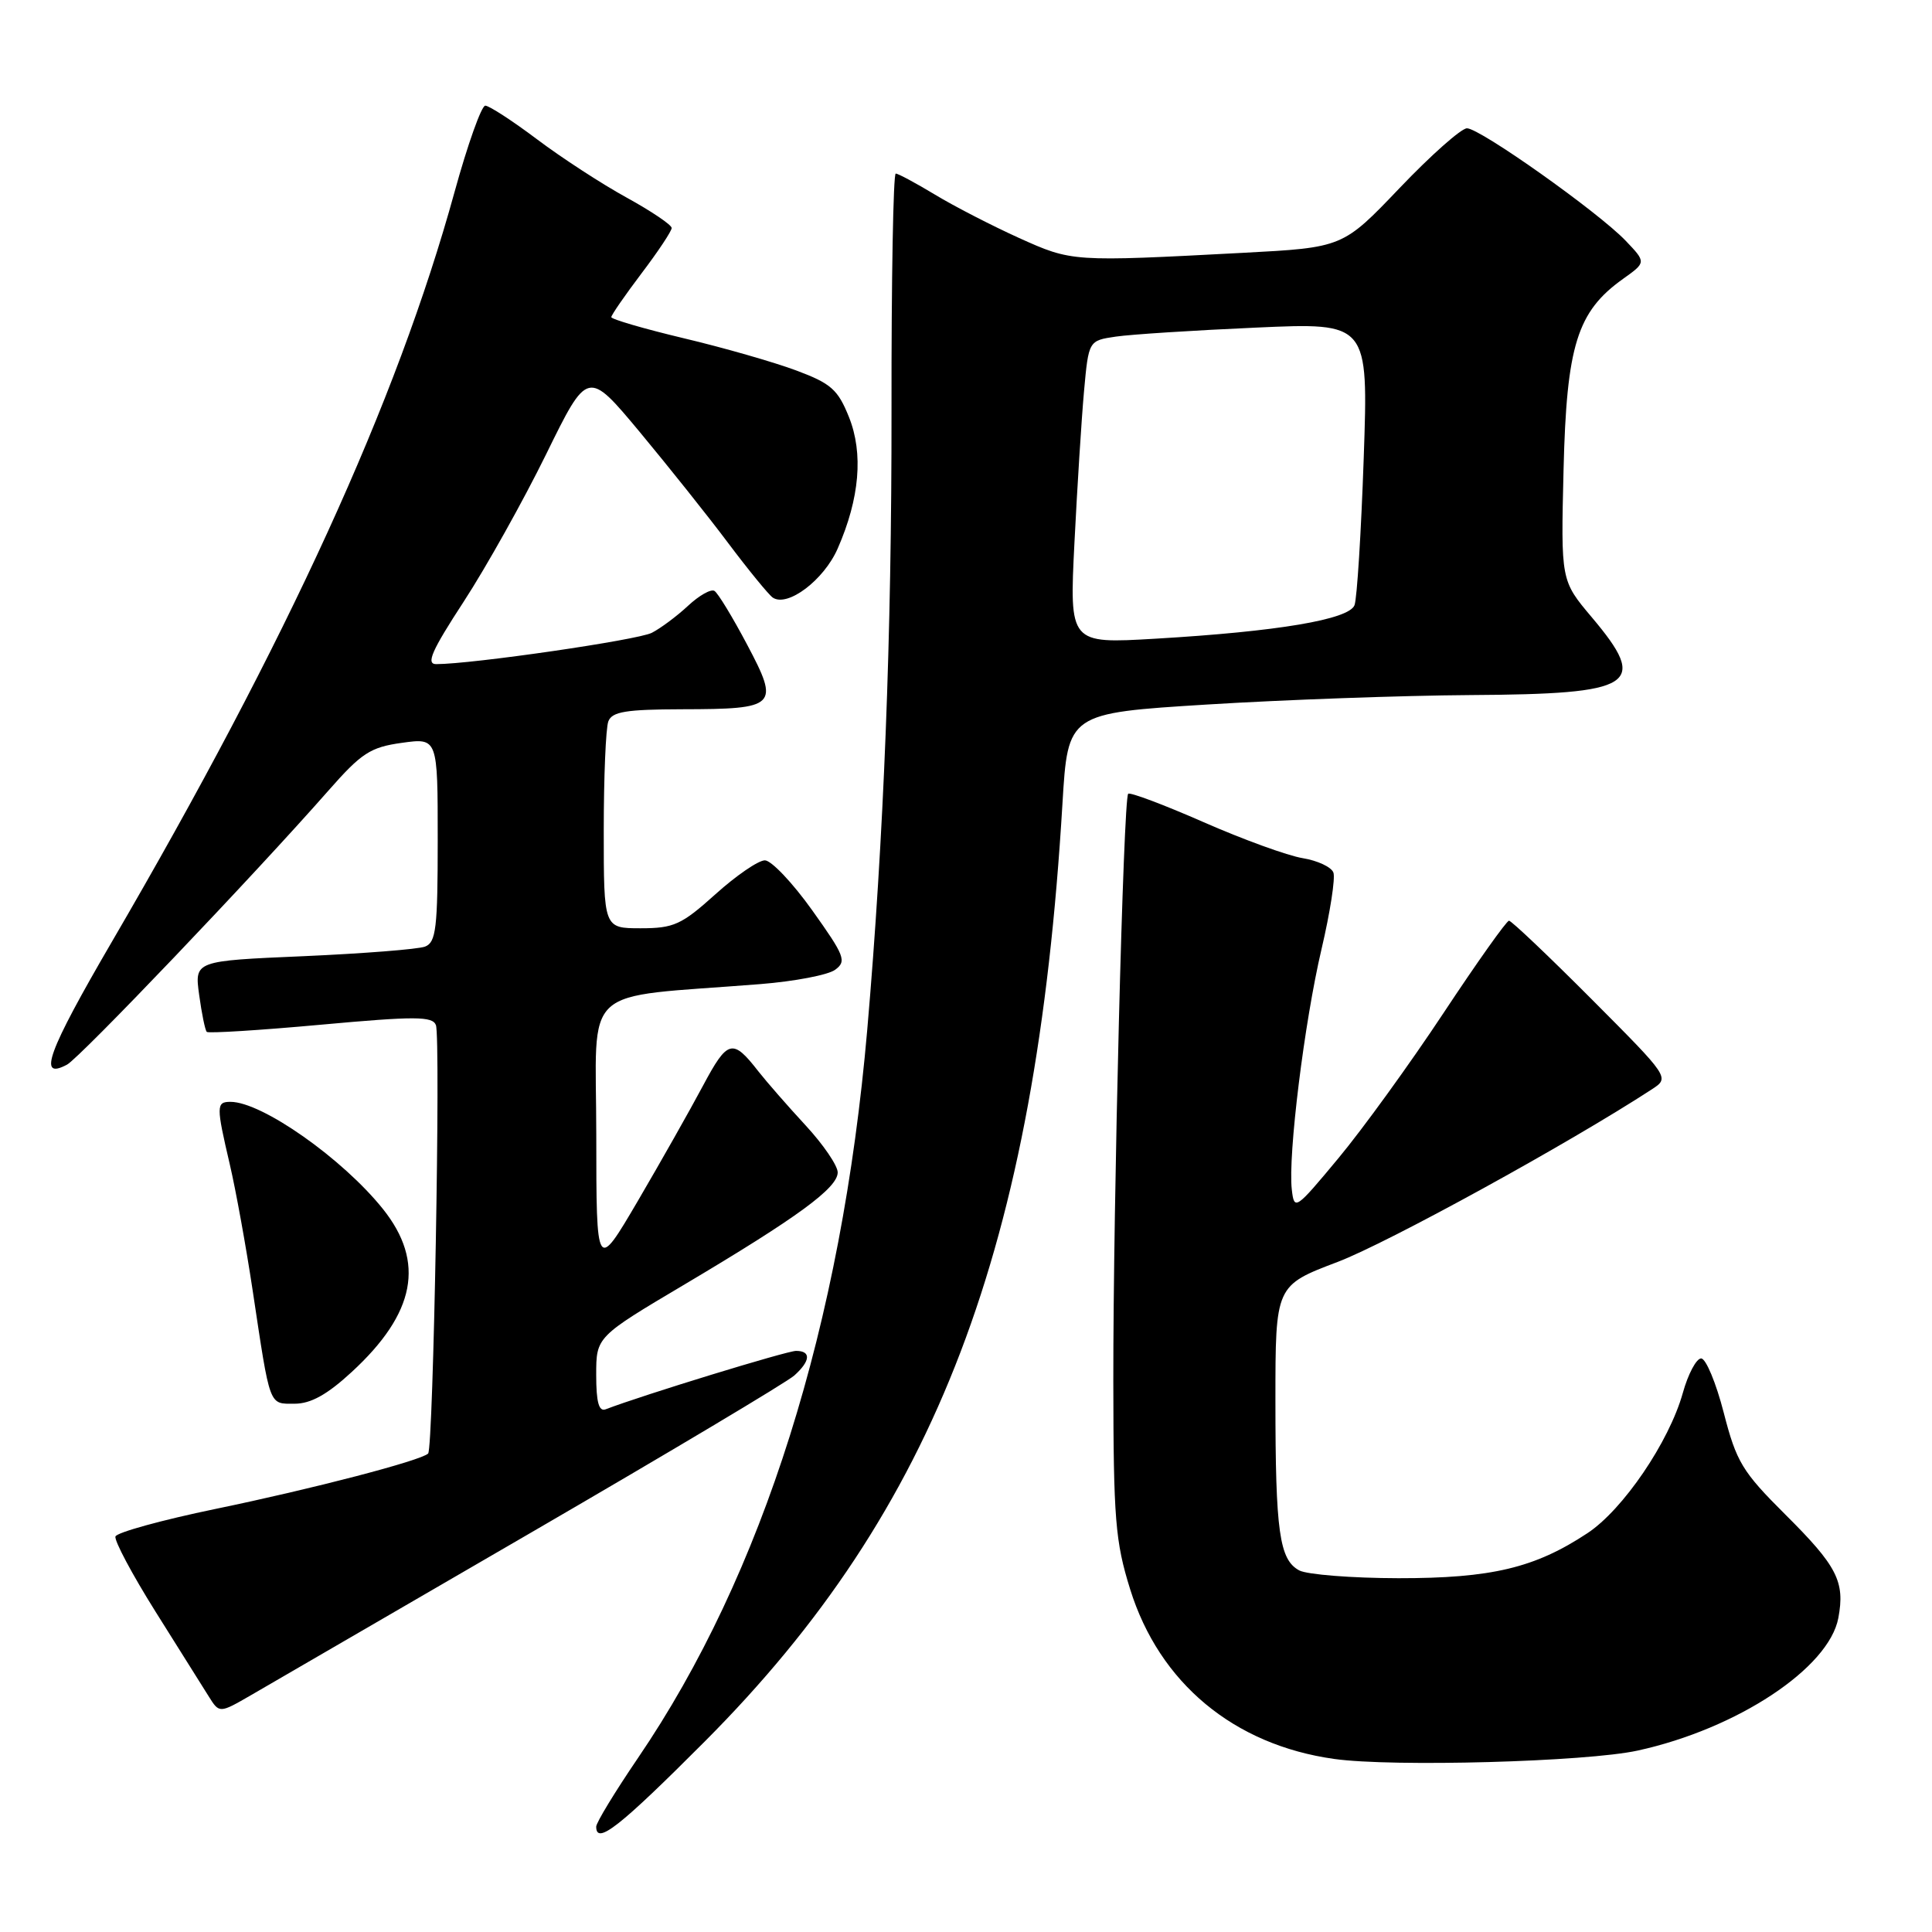 <?xml version="1.0" encoding="UTF-8" standalone="no"?>
<!DOCTYPE svg PUBLIC "-//W3C//DTD SVG 1.1//EN" "http://www.w3.org/Graphics/SVG/1.1/DTD/svg11.dtd" >
<svg xmlns="http://www.w3.org/2000/svg" xmlns:xlink="http://www.w3.org/1999/xlink" version="1.1" viewBox="0 0 256 256">
 <g >
 <path fill="currentColor"
d=" M 93.39 230.75 C 124.07 199.97 137.27 165.36 140.78 106.50 C 141.50 94.50 141.50 94.50 160.00 93.35 C 170.18 92.72 185.84 92.16 194.82 92.10 C 216.70 91.97 218.52 90.80 210.91 81.78 C 206.82 76.93 206.82 76.93 207.18 62.21 C 207.58 45.77 208.98 41.29 215.05 36.96 C 218.14 34.76 218.14 34.76 215.40 31.89 C 211.75 28.08 196.11 17.00 194.38 17.00 C 193.63 17.00 189.62 20.55 185.47 24.90 C 177.93 32.80 177.93 32.80 164.71 33.50 C 142.00 34.70 142.06 34.70 135.00 31.52 C 131.43 29.90 126.43 27.33 123.89 25.79 C 121.35 24.26 119.01 23.00 118.69 23.00 C 118.36 23.00 118.11 37.06 118.13 54.25 C 118.16 84.31 117.11 111.07 114.91 136.50 C 111.52 175.53 101.10 208.62 84.53 232.95 C 81.49 237.42 79.00 241.51 79.00 242.04 C 79.00 244.51 82.07 242.10 93.39 230.75 Z  M 217.00 231.96 C 230.18 229.08 242.34 221.04 243.59 214.39 C 244.49 209.57 243.44 207.52 236.55 200.67 C 230.86 195.00 230.09 193.73 228.41 187.21 C 227.39 183.24 226.04 180.00 225.41 180.00 C 224.78 180.00 223.68 182.06 222.98 184.58 C 221.16 191.07 215.06 200.04 210.35 203.15 C 203.38 207.76 197.63 209.13 185.30 209.12 C 179.12 209.11 173.20 208.64 172.16 208.09 C 169.52 206.67 169.00 202.99 169.00 185.55 C 169.00 170.34 169.00 170.34 177.25 167.21 C 183.94 164.66 207.90 151.50 218.88 144.34 C 221.25 142.79 221.25 142.79 210.89 132.39 C 205.20 126.68 200.27 122.00 199.95 122.00 C 199.63 122.00 195.72 127.51 191.26 134.25 C 186.80 140.99 180.53 149.65 177.32 153.50 C 171.65 160.32 171.49 160.42 171.17 157.62 C 170.65 153.09 172.83 135.46 175.11 125.76 C 176.25 120.90 176.96 116.33 176.68 115.61 C 176.40 114.88 174.57 114.03 172.61 113.71 C 170.64 113.39 164.74 111.25 159.48 108.94 C 154.22 106.63 149.72 104.94 149.49 105.18 C 148.85 105.82 147.50 159.30 147.52 183.00 C 147.54 201.29 147.78 204.26 149.75 210.58 C 153.62 223.00 163.49 231.21 176.79 233.07 C 184.53 234.16 210.21 233.45 217.00 231.96 Z  M 70.50 203.00 C 88.65 192.46 104.29 183.13 105.25 182.26 C 107.40 180.33 107.50 179.00 105.48 179.00 C 104.26 179.00 85.21 184.84 80.25 186.74 C 79.35 187.08 79.00 185.79 79.00 182.18 C 79.00 177.14 79.00 177.14 90.75 170.17 C 105.67 161.31 111.00 157.41 111.00 155.35 C 111.00 154.45 109.08 151.64 106.73 149.10 C 104.39 146.57 101.58 143.35 100.48 141.95 C 97.07 137.57 96.42 137.73 93.14 143.88 C 91.43 147.09 87.55 153.95 84.53 159.11 C 79.02 168.50 79.02 168.50 79.01 150.38 C 79.00 130.06 76.54 132.32 100.73 130.40 C 105.26 130.04 109.73 129.19 110.66 128.50 C 112.21 127.37 111.93 126.66 107.63 120.63 C 105.03 116.98 102.20 114.00 101.35 114.00 C 100.49 114.00 97.54 116.02 94.79 118.50 C 90.30 122.54 89.28 123.00 84.89 123.00 C 80.00 123.00 80.00 123.00 80.00 110.08 C 80.00 102.98 80.27 96.45 80.61 95.58 C 81.10 94.30 82.95 94.00 90.36 93.98 C 102.97 93.96 103.33 93.60 99.00 85.42 C 97.08 81.79 95.13 78.58 94.67 78.30 C 94.21 78.01 92.64 78.90 91.17 80.27 C 89.70 81.64 87.54 83.25 86.37 83.85 C 84.50 84.81 62.54 88.00 57.80 88.00 C 56.42 88.00 57.19 86.24 61.45 79.71 C 64.42 75.15 69.33 66.37 72.36 60.20 C 77.87 48.97 77.87 48.97 84.76 57.23 C 88.54 61.78 93.84 68.42 96.52 72.00 C 99.21 75.58 101.85 78.80 102.39 79.18 C 104.34 80.51 109.17 76.87 111.00 72.68 C 113.91 66.04 114.42 60.08 112.49 55.26 C 111.03 51.62 110.12 50.81 105.51 49.09 C 102.59 48.00 95.88 46.07 90.60 44.82 C 85.32 43.56 81.00 42.30 81.00 42.02 C 81.01 41.73 82.81 39.13 85.00 36.23 C 87.20 33.33 89.00 30.62 89.00 30.21 C 89.00 29.80 86.32 27.99 83.03 26.18 C 79.75 24.38 74.40 20.90 71.15 18.45 C 67.89 16.00 64.81 14.00 64.30 14.00 C 63.80 14.00 61.96 19.15 60.23 25.44 C 52.59 53.18 38.10 84.88 14.83 124.78 C 6.32 139.38 4.93 143.18 8.88 141.07 C 10.59 140.15 33.60 116.04 43.50 104.78 C 47.90 99.77 49.07 99.01 53.25 98.43 C 58.00 97.77 58.00 97.77 58.00 111.28 C 58.00 123.00 57.78 124.87 56.32 125.43 C 55.40 125.78 48.15 126.35 40.21 126.70 C 25.77 127.32 25.77 127.32 26.39 131.83 C 26.73 134.31 27.18 136.52 27.40 136.73 C 27.61 136.94 34.41 136.52 42.51 135.78 C 55.01 134.64 57.31 134.65 57.76 135.83 C 58.41 137.50 57.42 191.91 56.73 192.60 C 55.80 193.53 41.39 197.29 28.56 199.94 C 21.45 201.41 15.48 203.06 15.30 203.59 C 15.12 204.13 17.51 208.61 20.60 213.54 C 23.69 218.47 26.87 223.52 27.65 224.77 C 29.07 227.04 29.07 227.04 33.29 224.60 C 35.60 223.26 52.35 213.54 70.50 203.00 Z  M 46.60 181.80 C 55.06 174.01 56.36 167.24 50.75 160.21 C 45.42 153.54 34.71 146.00 30.54 146.00 C 28.64 146.00 28.64 146.54 30.45 154.29 C 31.25 157.71 32.61 165.22 33.48 171.00 C 35.83 186.61 35.60 186.00 39.04 186.00 C 41.18 186.00 43.36 184.79 46.60 181.80 Z  M 142.37 71.90 C 142.74 64.53 143.31 55.49 143.64 51.82 C 144.25 45.13 144.25 45.13 147.87 44.60 C 149.87 44.31 158.21 43.77 166.41 43.41 C 181.32 42.74 181.32 42.74 180.70 60.69 C 180.36 70.55 179.81 79.33 179.48 80.19 C 178.75 82.09 169.30 83.68 153.10 84.63 C 141.70 85.30 141.70 85.30 142.37 71.90 Z "/>
</g>
</svg>